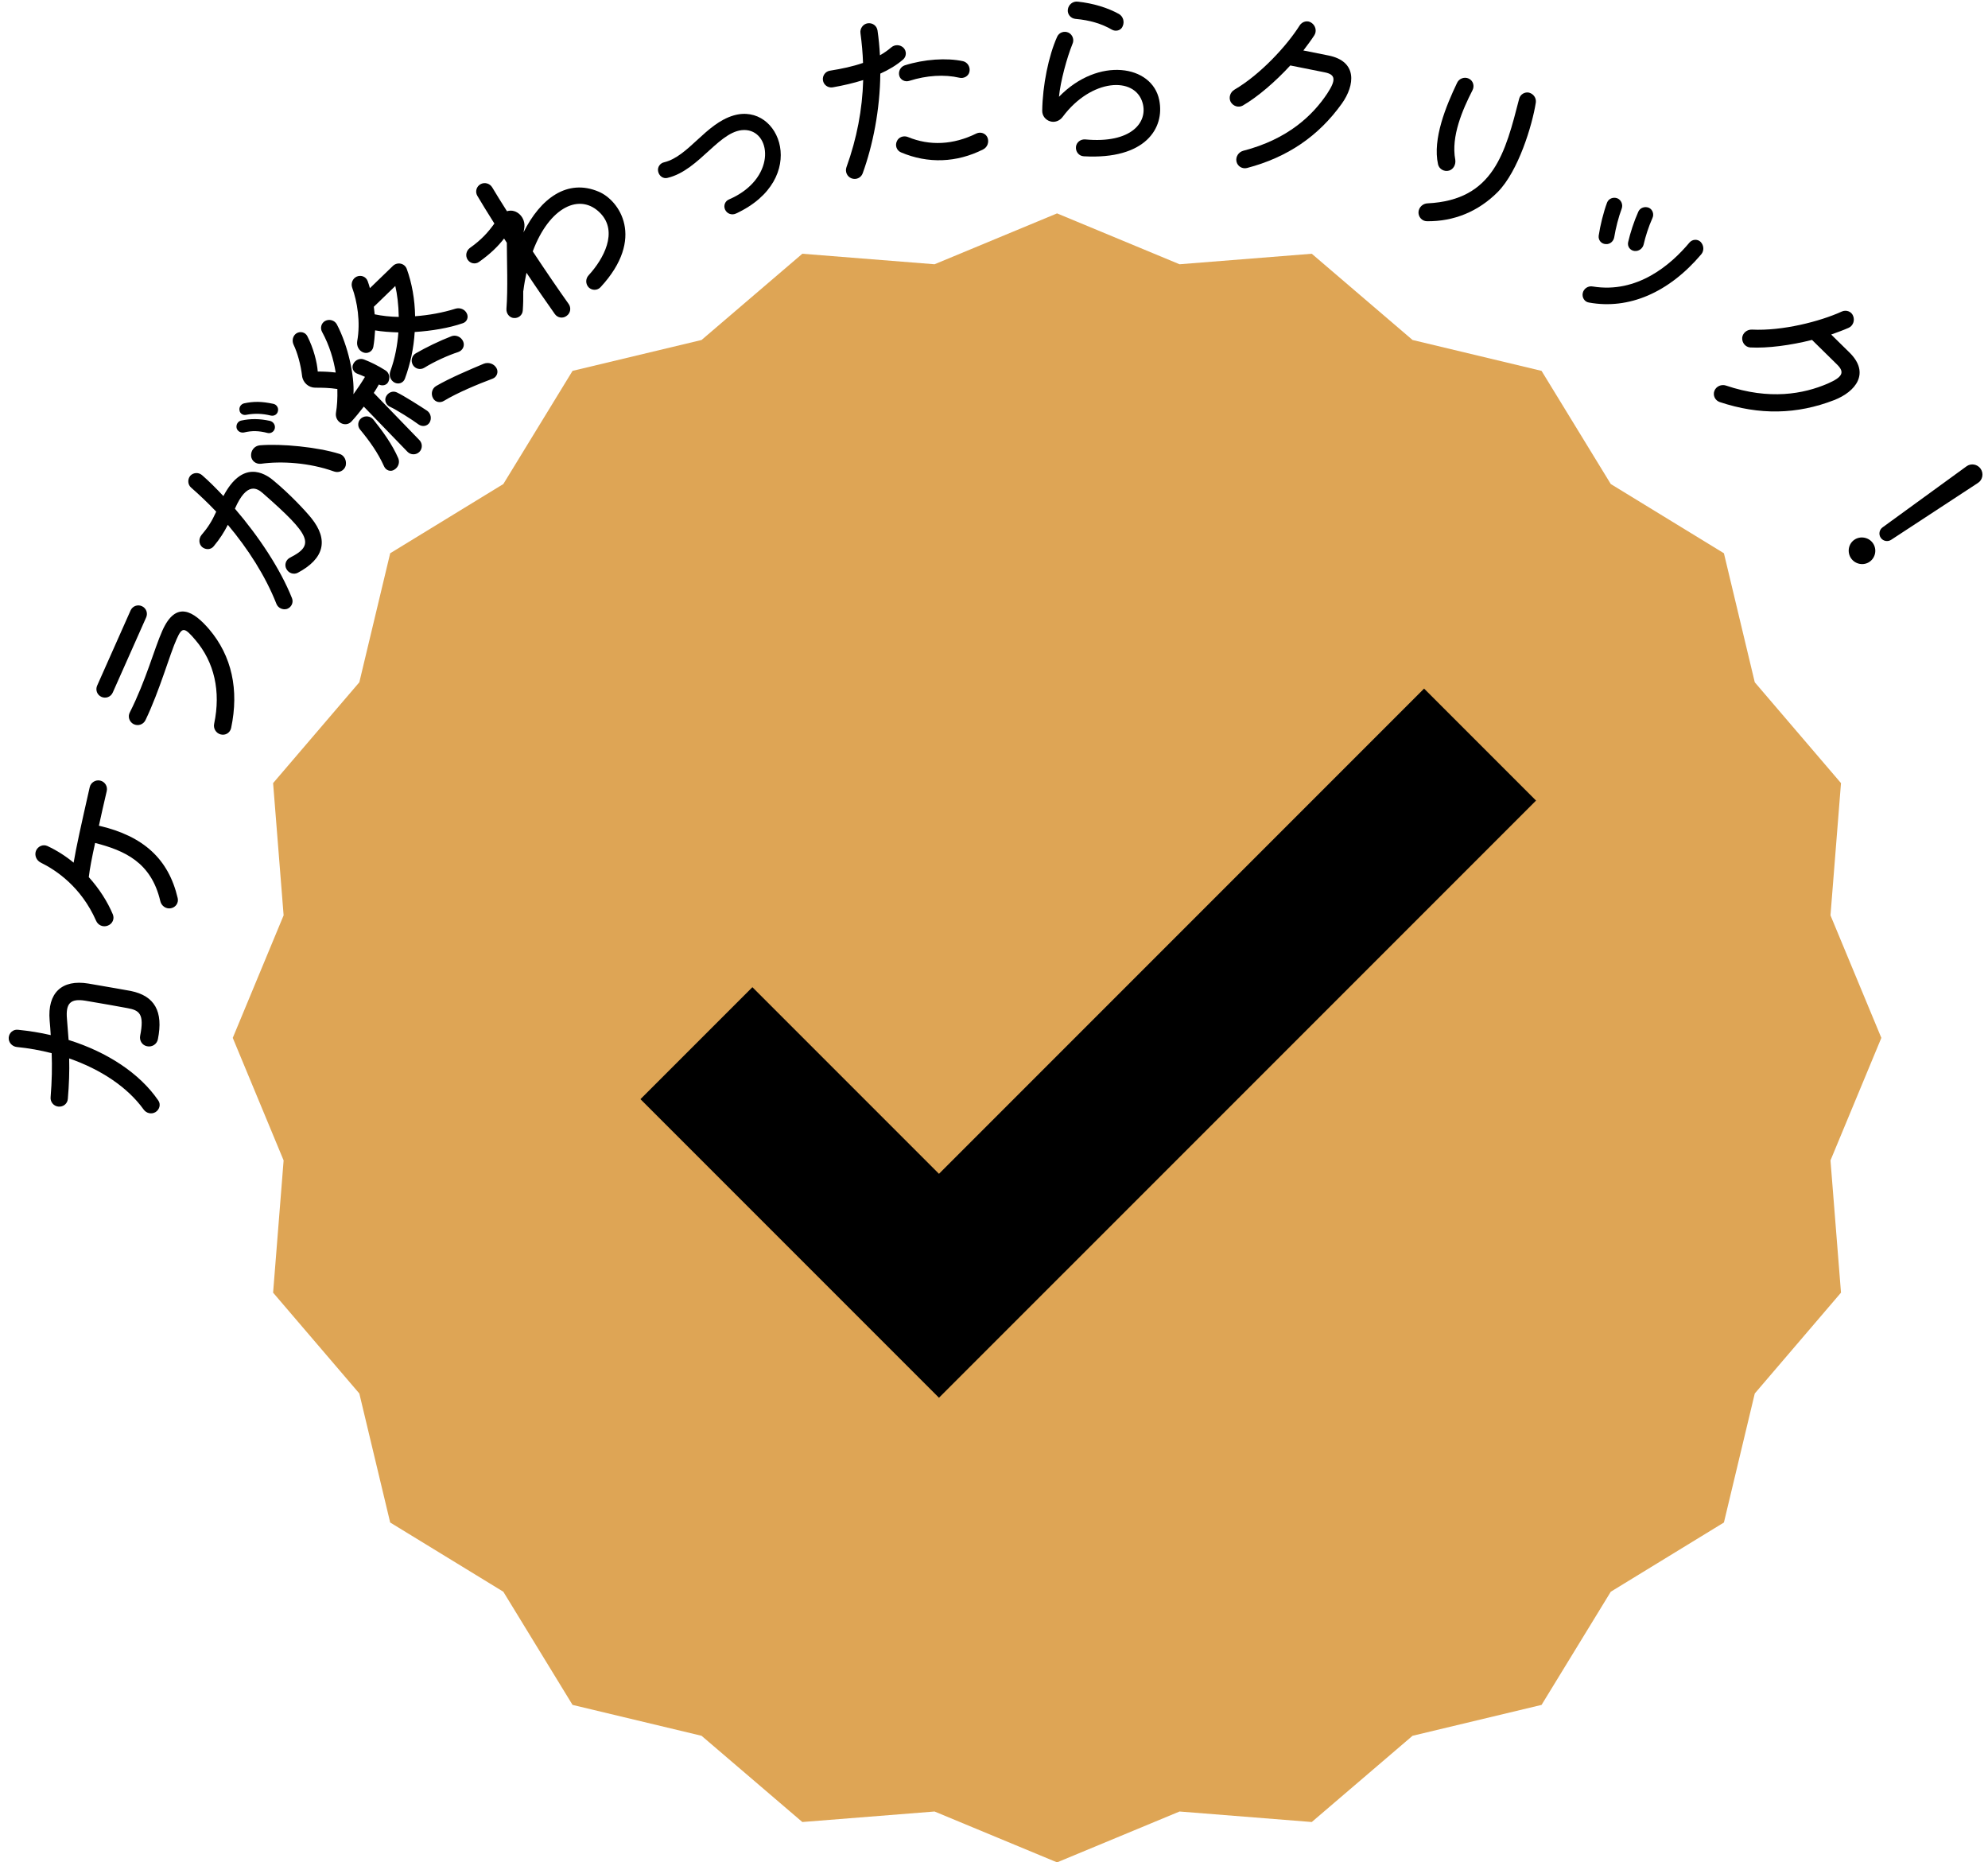 <svg width="205" height="192" viewBox="0 0 205 192" fill="none" xmlns="http://www.w3.org/2000/svg">
<path d="M109.002 22L121.634 27.244L135.268 26.16L145.661 35.051L158.963 38.234L166.101 49.901L177.768 57.038L180.95 70.34L189.841 80.734L188.757 94.368L194.002 107L188.757 119.632L189.841 133.266L180.95 143.66L177.768 156.962L166.101 164.099L158.963 175.766L145.661 178.949L135.268 187.84L121.634 186.756L109.002 192L96.37 186.756L82.735 187.84L72.342 178.949L59.04 175.766L51.903 164.099L40.235 156.962L37.053 143.66L28.162 133.266L29.246 119.632L24.002 107L29.246 94.368L28.162 80.734L37.053 70.34L40.235 57.038L51.903 49.901L59.04 38.234L72.342 35.051L82.735 26.16L96.37 27.244L109.002 22Z" fill="#DEA555"/>
<path fill-rule="evenodd" clip-rule="evenodd" d="M158.394 82.534L96.826 144.101L66.042 113.318L77.586 101.774L96.826 121.014L146.85 70.99L158.394 82.534Z" fill="black"/>
<path d="M5.119 105.209C4.873 102.359 6.38 100.948 9.107 101.398C10.798 101.674 13.444 102.161 13.484 102.162C15.949 102.664 16.856 104.275 16.282 107.137C16.185 107.654 15.674 107.978 15.157 107.861C14.66 107.764 14.356 107.274 14.453 106.777C14.907 104.511 14.359 104.152 13.145 103.932C12.251 103.763 10.44 103.443 8.808 103.169C7.276 102.919 6.759 103.422 6.905 105.048L7.074 107.214C11.075 108.467 14.405 110.657 16.314 113.442C16.602 113.831 16.463 114.387 16.035 114.653C15.626 114.9 15.09 114.782 14.803 114.372C13.157 112.097 10.436 110.267 7.132 109.117C7.169 110.419 7.123 111.799 6.994 113.295C6.958 113.794 6.506 114.14 6.008 114.083C5.509 114.027 5.164 113.575 5.22 113.097C5.354 111.46 5.382 109.98 5.328 108.578C4.178 108.28 2.964 108.06 1.727 107.939C1.249 107.883 0.862 107.47 0.899 106.971C0.935 106.472 1.368 106.106 1.846 106.162C3.003 106.28 4.138 106.457 5.23 106.714C5.206 106.212 5.163 105.711 5.119 105.209Z" fill="black"/>
<path d="M9.253 81.149C9.366 80.662 9.865 80.367 10.333 80.475C10.82 80.588 11.12 81.068 11.007 81.555C10.691 82.919 10.415 84.108 10.2 85.125C14.818 86.195 17.386 88.577 18.324 92.592C18.439 93.07 18.122 93.551 17.61 93.638C17.116 93.729 16.64 93.393 16.529 92.895C15.592 88.879 12.83 87.685 9.809 86.903C9.471 88.447 9.257 89.547 9.156 90.427C10.235 91.621 11.092 92.969 11.634 94.265C11.831 94.742 11.588 95.26 11.096 95.434C10.624 95.612 10.101 95.388 9.903 94.911C8.368 91.435 5.791 89.709 4.206 88.931C3.746 88.701 3.538 88.18 3.705 87.726C3.9 87.238 4.445 87.015 4.89 87.221C5.853 87.67 6.766 88.251 7.593 88.935C7.856 87.354 8.347 85.148 9.253 81.149Z" fill="black"/>
<path d="M15.072 63.652L11.626 71.4C11.422 71.856 10.903 72.041 10.464 71.846C10.007 71.643 9.823 71.123 10.018 70.684L13.464 62.936C13.668 62.479 14.188 62.295 14.626 62.49C15.083 62.693 15.268 63.213 15.072 63.652ZM23.833 75.057C23.721 75.554 23.242 75.845 22.753 75.714C22.281 75.592 21.973 75.105 22.085 74.608C22.785 71.263 22.103 68.268 20.146 65.974C19.012 64.638 18.778 64.621 18.217 65.882C17.524 67.391 16.477 71.172 15.004 74.238C14.774 74.705 14.236 74.881 13.769 74.651C13.329 74.412 13.152 73.874 13.392 73.433C15.06 70.125 15.892 66.927 16.737 65.027C18.16 61.829 19.987 63.036 21.574 64.88C23.901 67.623 24.667 71.116 23.833 75.057Z" fill="black"/>
<path d="M23.037 51.143C24.988 47.429 27.237 48.717 28.215 49.552C29.84 50.891 31.462 52.618 32.102 53.411C33.916 55.665 33.434 57.601 30.701 59.053C30.28 59.27 29.746 59.09 29.524 58.64C29.307 58.219 29.476 57.701 29.925 57.48C32.471 56.189 32.085 55.209 27.106 50.85C26.546 50.359 25.467 49.6 24.225 52.443C26.673 55.29 28.908 58.647 30.109 61.668C30.286 62.111 30.058 62.61 29.598 62.776C29.162 62.909 28.663 62.68 28.502 62.249C27.37 59.374 25.559 56.56 23.495 54.106C23.11 54.862 22.683 55.539 22.042 56.311C21.761 56.676 21.222 56.713 20.836 56.392C20.494 56.078 20.474 55.551 20.766 55.17C21.447 54.377 21.851 53.732 22.297 52.75C21.454 51.863 20.576 51.026 19.712 50.272C19.359 49.974 19.323 49.435 19.604 49.07C19.901 48.717 20.452 48.664 20.821 48.973C21.565 49.619 22.296 50.353 23.037 51.143ZM28.185 41.633C28.527 41.703 28.746 42.052 28.66 42.383C28.602 42.709 28.28 42.923 27.922 42.842C27.067 42.632 26.258 42.6 25.382 42.767C25.064 42.837 24.742 42.635 24.7 42.312C24.63 41.994 24.833 41.671 25.162 41.585C26.172 41.367 26.993 41.381 28.185 41.633ZM27.588 44.637C26.701 44.404 25.98 44.386 25.154 44.587C24.819 44.645 24.485 44.459 24.399 44.13C24.325 43.784 24.522 43.434 24.868 43.359C25.822 43.15 26.771 43.157 27.83 43.389C28.189 43.47 28.408 43.819 28.338 44.162C28.269 44.504 27.919 44.723 27.588 44.637ZM26.791 45.91C29.026 45.721 32.751 46.092 34.998 46.792C35.494 46.921 35.779 47.488 35.644 48.029C35.487 48.53 34.942 48.782 34.453 48.609C31.895 47.691 29.009 47.519 26.921 47.811C26.387 47.875 25.935 47.508 25.892 47.014C25.851 46.447 26.24 45.962 26.791 45.91Z" fill="black"/>
<path d="M39.066 39.64C38.906 39.934 38.732 40.214 38.543 40.508L43.256 45.381C43.576 45.712 43.581 46.264 43.236 46.597C42.906 46.917 42.354 46.922 42.02 46.577L37.515 41.919C37.096 42.464 36.677 42.98 36.245 43.454C35.597 44.136 34.476 43.495 34.648 42.522C34.758 41.888 34.814 41.054 34.787 40.106C34.026 39.98 33.149 39.965 32.512 39.969C31.819 39.971 31.22 39.438 31.147 38.73C31.01 37.582 30.677 36.374 30.267 35.519C30.076 35.091 30.211 34.598 30.569 34.364C30.969 34.116 31.49 34.252 31.695 34.665C32.326 35.892 32.697 37.341 32.766 38.304C33.431 38.301 34.053 38.34 34.617 38.406C34.4 37.058 33.971 35.609 33.216 34.224C32.983 33.81 33.133 33.303 33.532 33.084C33.96 32.864 34.495 33.015 34.729 33.429C35.922 35.698 36.563 38.806 36.447 40.643C36.853 40.084 37.288 39.44 37.637 38.852C37.384 38.735 37.117 38.631 36.85 38.528C36.428 38.379 36.224 37.909 36.429 37.517C36.634 37.096 37.132 36.892 37.553 37.069C38.214 37.32 39.014 37.715 39.741 38.18C40.134 38.413 40.252 38.938 40.047 39.359C39.871 39.724 39.431 39.816 39.066 39.64ZM46.976 31.823C47.431 31.689 47.923 31.881 48.128 32.294C48.348 32.694 48.156 33.186 47.729 33.32C46.292 33.82 44.519 34.115 42.763 34.228C42.665 35.881 42.312 37.53 41.75 39.048C41.587 39.484 41.089 39.659 40.682 39.44C40.276 39.221 40.086 38.737 40.249 38.273C40.738 36.938 40.987 35.556 41.08 34.27C40.217 34.242 39.384 34.185 38.679 34.06C38.64 34.682 38.588 35.261 38.495 35.769C38.402 36.248 37.902 36.509 37.453 36.331C37.003 36.154 36.756 35.669 36.835 35.175C37.193 33.215 36.833 31.059 36.319 29.665C36.157 29.209 36.363 28.704 36.791 28.513C37.247 28.322 37.752 28.529 37.915 28.984C38.01 29.226 38.076 29.468 38.143 29.709L40.515 27.415C40.961 26.984 41.708 27.124 41.939 27.708C42.48 29.188 42.777 30.876 42.805 32.602C44.207 32.498 45.654 32.239 46.976 31.823ZM38.636 32.405C39.368 32.559 40.215 32.658 41.12 32.673C41.099 31.385 40.948 30.279 40.763 29.484L38.549 31.626C38.587 31.895 38.611 32.15 38.636 32.405ZM43.763 37.908C43.348 38.169 42.827 38.033 42.579 37.633C42.332 37.205 42.454 36.669 42.882 36.422C43.897 35.831 45.337 35.133 46.532 34.672C46.988 34.482 47.55 34.718 47.754 35.188C47.959 35.63 47.724 36.135 47.241 36.297C46.245 36.619 44.806 37.26 43.763 37.908ZM37.269 43.103C37.656 42.813 38.206 42.893 38.497 43.251C39.453 44.441 40.449 45.816 41.062 47.226C41.252 47.653 41.088 48.174 40.66 48.422C40.288 48.67 39.796 48.506 39.605 48.079C38.977 46.682 38.12 45.48 37.122 44.275C36.831 43.916 36.897 43.38 37.269 43.103ZM40.906 40.448C41.608 40.771 43.427 41.933 44.056 42.354C44.434 42.629 44.538 43.168 44.291 43.574C44.044 43.952 43.534 44.028 43.156 43.753C42.542 43.29 40.834 42.215 40.244 41.951C39.823 41.774 39.619 41.304 39.795 40.911C40 40.462 40.499 40.258 40.906 40.448ZM49.88 37.5C50.364 37.31 50.927 37.489 51.188 37.932C51.436 38.333 51.243 38.881 50.788 39.043C49.336 39.585 47.171 40.482 45.785 41.322C45.371 41.584 44.85 41.448 44.644 41.034C44.411 40.592 44.548 40.042 44.976 39.795C46.362 38.983 48.456 38.099 49.88 37.5Z" fill="black"/>
<path d="M61.746 19.765C63.843 20.647 66.609 24.55 61.927 29.608C61.606 29.959 61.04 29.968 60.695 29.62C60.378 29.277 60.363 28.739 60.701 28.377C62.249 26.684 63.749 23.924 61.933 22.003C59.854 19.823 56.661 21.295 54.936 25.916C56.236 27.886 57.58 29.851 58.637 31.335C58.915 31.727 58.841 32.275 58.432 32.563C58.051 32.858 57.503 32.784 57.214 32.376C56.37 31.183 55.33 29.688 54.291 28.121C54.167 28.702 54.054 29.299 53.973 29.947L53.955 30.03C53.968 30.713 53.954 31.39 53.907 32.016C53.879 32.487 53.458 32.831 52.976 32.786C52.522 32.746 52.194 32.315 52.223 31.844C52.383 29.81 52.267 26.835 52.263 25.026L51.98 24.59C51.342 25.408 50.572 26.169 49.396 27.002C49.004 27.28 48.479 27.168 48.218 26.765C47.968 26.379 48.063 25.864 48.444 25.57C49.654 24.715 50.341 23.936 50.98 23.046C50.268 21.91 49.643 20.909 49.22 20.182C48.976 19.768 49.122 19.221 49.563 18.983C49.988 18.756 50.518 18.912 50.762 19.326C51.148 19.958 51.658 20.819 52.278 21.776C53.286 21.456 54.271 22.462 54.052 23.558C54.039 23.685 54.009 23.823 53.98 23.962C55.729 20.445 58.514 18.38 61.746 19.765Z" fill="black"/>
<path d="M75.882 22.021C75.463 22.21 74.965 22.044 74.768 21.605C74.586 21.204 74.76 20.725 75.187 20.554C79.981 18.483 79.614 13.696 76.981 13.415C74.311 13.149 72.214 17.544 68.828 18.34C68.378 18.456 67.947 18.133 67.862 17.65C67.78 17.23 68.066 16.814 68.504 16.725C70.996 16.114 72.754 12.76 75.643 11.904C80.463 10.49 83.516 18.489 75.882 22.021Z" fill="black"/>
<path d="M93.124 6.137C92.461 6.713 91.658 7.194 90.777 7.589C90.744 11.322 90.005 14.989 88.954 17.881C88.778 18.342 88.271 18.562 87.809 18.387C87.347 18.211 87.127 17.703 87.283 17.246C88.359 14.268 88.924 11.287 89.011 8.255C87.993 8.574 86.94 8.818 85.856 9.007C85.381 9.078 84.932 8.757 84.861 8.282C84.79 7.807 85.11 7.358 85.585 7.287C86.811 7.091 87.946 6.852 88.995 6.486C88.963 5.474 88.868 4.454 88.73 3.421C88.658 2.946 88.995 2.474 89.47 2.402C89.965 2.327 90.414 2.648 90.489 3.143C90.612 3.995 90.693 4.835 90.738 5.702C91.16 5.457 91.538 5.201 91.905 4.886C92.272 4.571 92.805 4.59 93.152 4.91C93.503 5.25 93.491 5.822 93.124 6.137ZM92.736 7.821C92.606 7.358 92.86 6.881 93.3 6.735C95.317 6.101 97.609 5.944 99.309 6.309C99.779 6.422 100.077 6.914 99.968 7.403C99.871 7.85 99.394 8.125 98.924 8.012C97.389 7.657 95.557 7.766 93.772 8.334C93.332 8.481 92.859 8.246 92.736 7.821ZM101.825 14.174C102.014 14.627 101.834 15.171 101.389 15.399C98.642 16.785 95.688 16.886 92.915 15.711C92.472 15.531 92.268 15 92.487 14.551C92.67 14.128 93.185 13.947 93.627 14.127C95.884 15.056 98.305 14.935 100.686 13.762C101.115 13.557 101.639 13.742 101.825 14.174Z" fill="black"/>
<path d="M114.642 3.05C113.605 2.444 112.367 2.077 110.908 1.948C110.408 1.905 110.051 1.463 110.114 0.983C110.177 0.484 110.619 0.106 111.139 0.169C112.718 0.339 114.195 0.787 115.371 1.434C115.81 1.677 115.987 2.238 115.764 2.717C115.601 3.136 115.06 3.293 114.642 3.05ZM111.764 16.113C111.264 16.09 110.907 15.648 110.95 15.148C110.993 14.669 111.435 14.331 111.915 14.374C116.672 14.822 118.405 12.592 117.817 10.589C117.013 7.844 112.532 8.098 109.588 12.04C109.286 12.459 108.765 12.655 108.306 12.513C107.806 12.37 107.469 11.928 107.472 11.428C107.508 8.808 108.126 5.752 109.017 3.777C109.22 3.338 109.741 3.161 110.18 3.364C110.599 3.566 110.796 4.087 110.593 4.526C110.025 5.923 109.35 8.379 109.201 9.978C113.265 5.802 118.82 6.695 119.539 10.319C120.122 13.203 118.122 16.471 111.764 16.113Z" fill="black"/>
<path d="M134.403 5.203L136.992 5.721C139.993 6.321 139.726 8.776 138.365 10.686C135.961 14.04 132.772 16.217 128.595 17.319C128.1 17.445 127.61 17.143 127.504 16.652C127.398 16.162 127.72 15.676 128.195 15.546C132.819 14.35 135.372 11.883 136.859 9.651C137.796 8.227 137.722 7.682 136.604 7.458L133.054 6.748C131.517 8.419 129.693 9.992 128.147 10.887C127.712 11.126 127.155 10.953 126.9 10.494C126.68 10.063 126.853 9.506 127.292 9.247C129.995 7.666 132.709 4.701 134.023 2.618C134.29 2.203 134.847 2.069 135.239 2.352C135.67 2.642 135.8 3.218 135.533 3.634C135.208 4.14 134.819 4.654 134.403 5.203Z" fill="black"/>
<path d="M147.137 22.808C146.643 22.798 146.254 22.378 146.272 21.865C146.307 21.36 146.728 20.972 147.23 20.963C154.038 20.622 155.23 15.704 156.657 10.169C156.777 9.721 157.234 9.455 157.671 9.549C158.137 9.678 158.437 10.105 158.372 10.576C158.001 12.933 156.57 17.644 154.446 19.795C152.445 21.802 149.937 22.842 147.137 22.808ZM149.428 17.587C148.936 17.73 148.405 17.445 148.289 16.942C147.707 14.32 149.115 10.921 150.255 8.535C150.457 8.099 150.998 7.89 151.452 8.1C151.907 8.31 152.071 8.854 151.843 9.301C150.827 11.283 149.608 14.069 150.066 16.466C150.138 16.972 149.876 17.448 149.428 17.587Z" fill="black"/>
<path d="M163.851 31.19C163.39 31.126 163.106 30.65 163.215 30.195C163.324 29.739 163.783 29.443 164.249 29.536C168.817 30.277 172.272 27.333 174.22 25.001C174.524 24.65 175.068 24.626 175.38 24.952C175.714 25.317 175.738 25.86 175.424 26.227C172.073 30.174 167.959 31.939 163.851 31.19ZM168.538 25.873C168.094 25.82 167.793 25.405 167.891 24.966C168.104 24.028 168.492 22.823 168.949 21.806C169.141 21.405 169.628 21.248 170.04 21.424C170.423 21.605 170.581 22.093 170.399 22.476C169.992 23.382 169.669 24.415 169.495 25.187C169.397 25.626 168.982 25.927 168.538 25.873ZM165.579 25.165C165.113 25.144 164.8 24.746 164.854 24.302C165.005 23.275 165.343 21.893 165.716 20.893C165.875 20.471 166.357 20.285 166.779 20.445C167.191 20.62 167.376 21.102 167.228 21.508C166.909 22.352 166.604 23.541 166.458 24.451C166.388 24.884 166.006 25.207 165.579 25.165Z" fill="black"/>
<path d="M188.828 34.489L190.712 36.339C192.894 38.484 191.327 40.392 189.142 41.246C185.295 42.737 181.434 42.813 177.335 41.449C176.853 41.283 176.608 40.762 176.787 40.294C176.967 39.826 177.503 39.595 177.971 39.746C182.496 41.276 185.983 40.609 188.449 39.555C190.013 38.877 190.249 38.38 189.435 37.581L186.853 35.043C184.652 35.6 182.265 35.918 180.482 35.821C179.986 35.783 179.615 35.333 179.653 34.81C179.705 34.328 180.154 33.957 180.664 33.98C183.791 34.137 187.685 33.141 189.925 32.117C190.376 31.915 190.915 32.108 191.088 32.559C191.291 33.039 191.083 33.592 190.633 33.794C190.083 34.039 189.477 34.257 188.828 34.489Z" fill="black"/>
<path d="M193.942 55.444C193.692 55.082 193.795 54.598 194.14 54.359L202.781 48.077C203.247 47.731 203.915 47.853 204.244 48.331C204.574 48.808 204.452 49.475 203.963 49.788L195.027 55.643C194.681 55.881 194.192 55.806 193.942 55.444ZM190.88 57.558C190.46 56.949 190.59 56.081 191.215 55.649C191.841 55.217 192.715 55.392 193.135 56.001C193.567 56.626 193.409 57.489 192.784 57.92C192.175 58.341 191.312 58.183 190.88 57.558Z" fill="black"/>
</svg>
